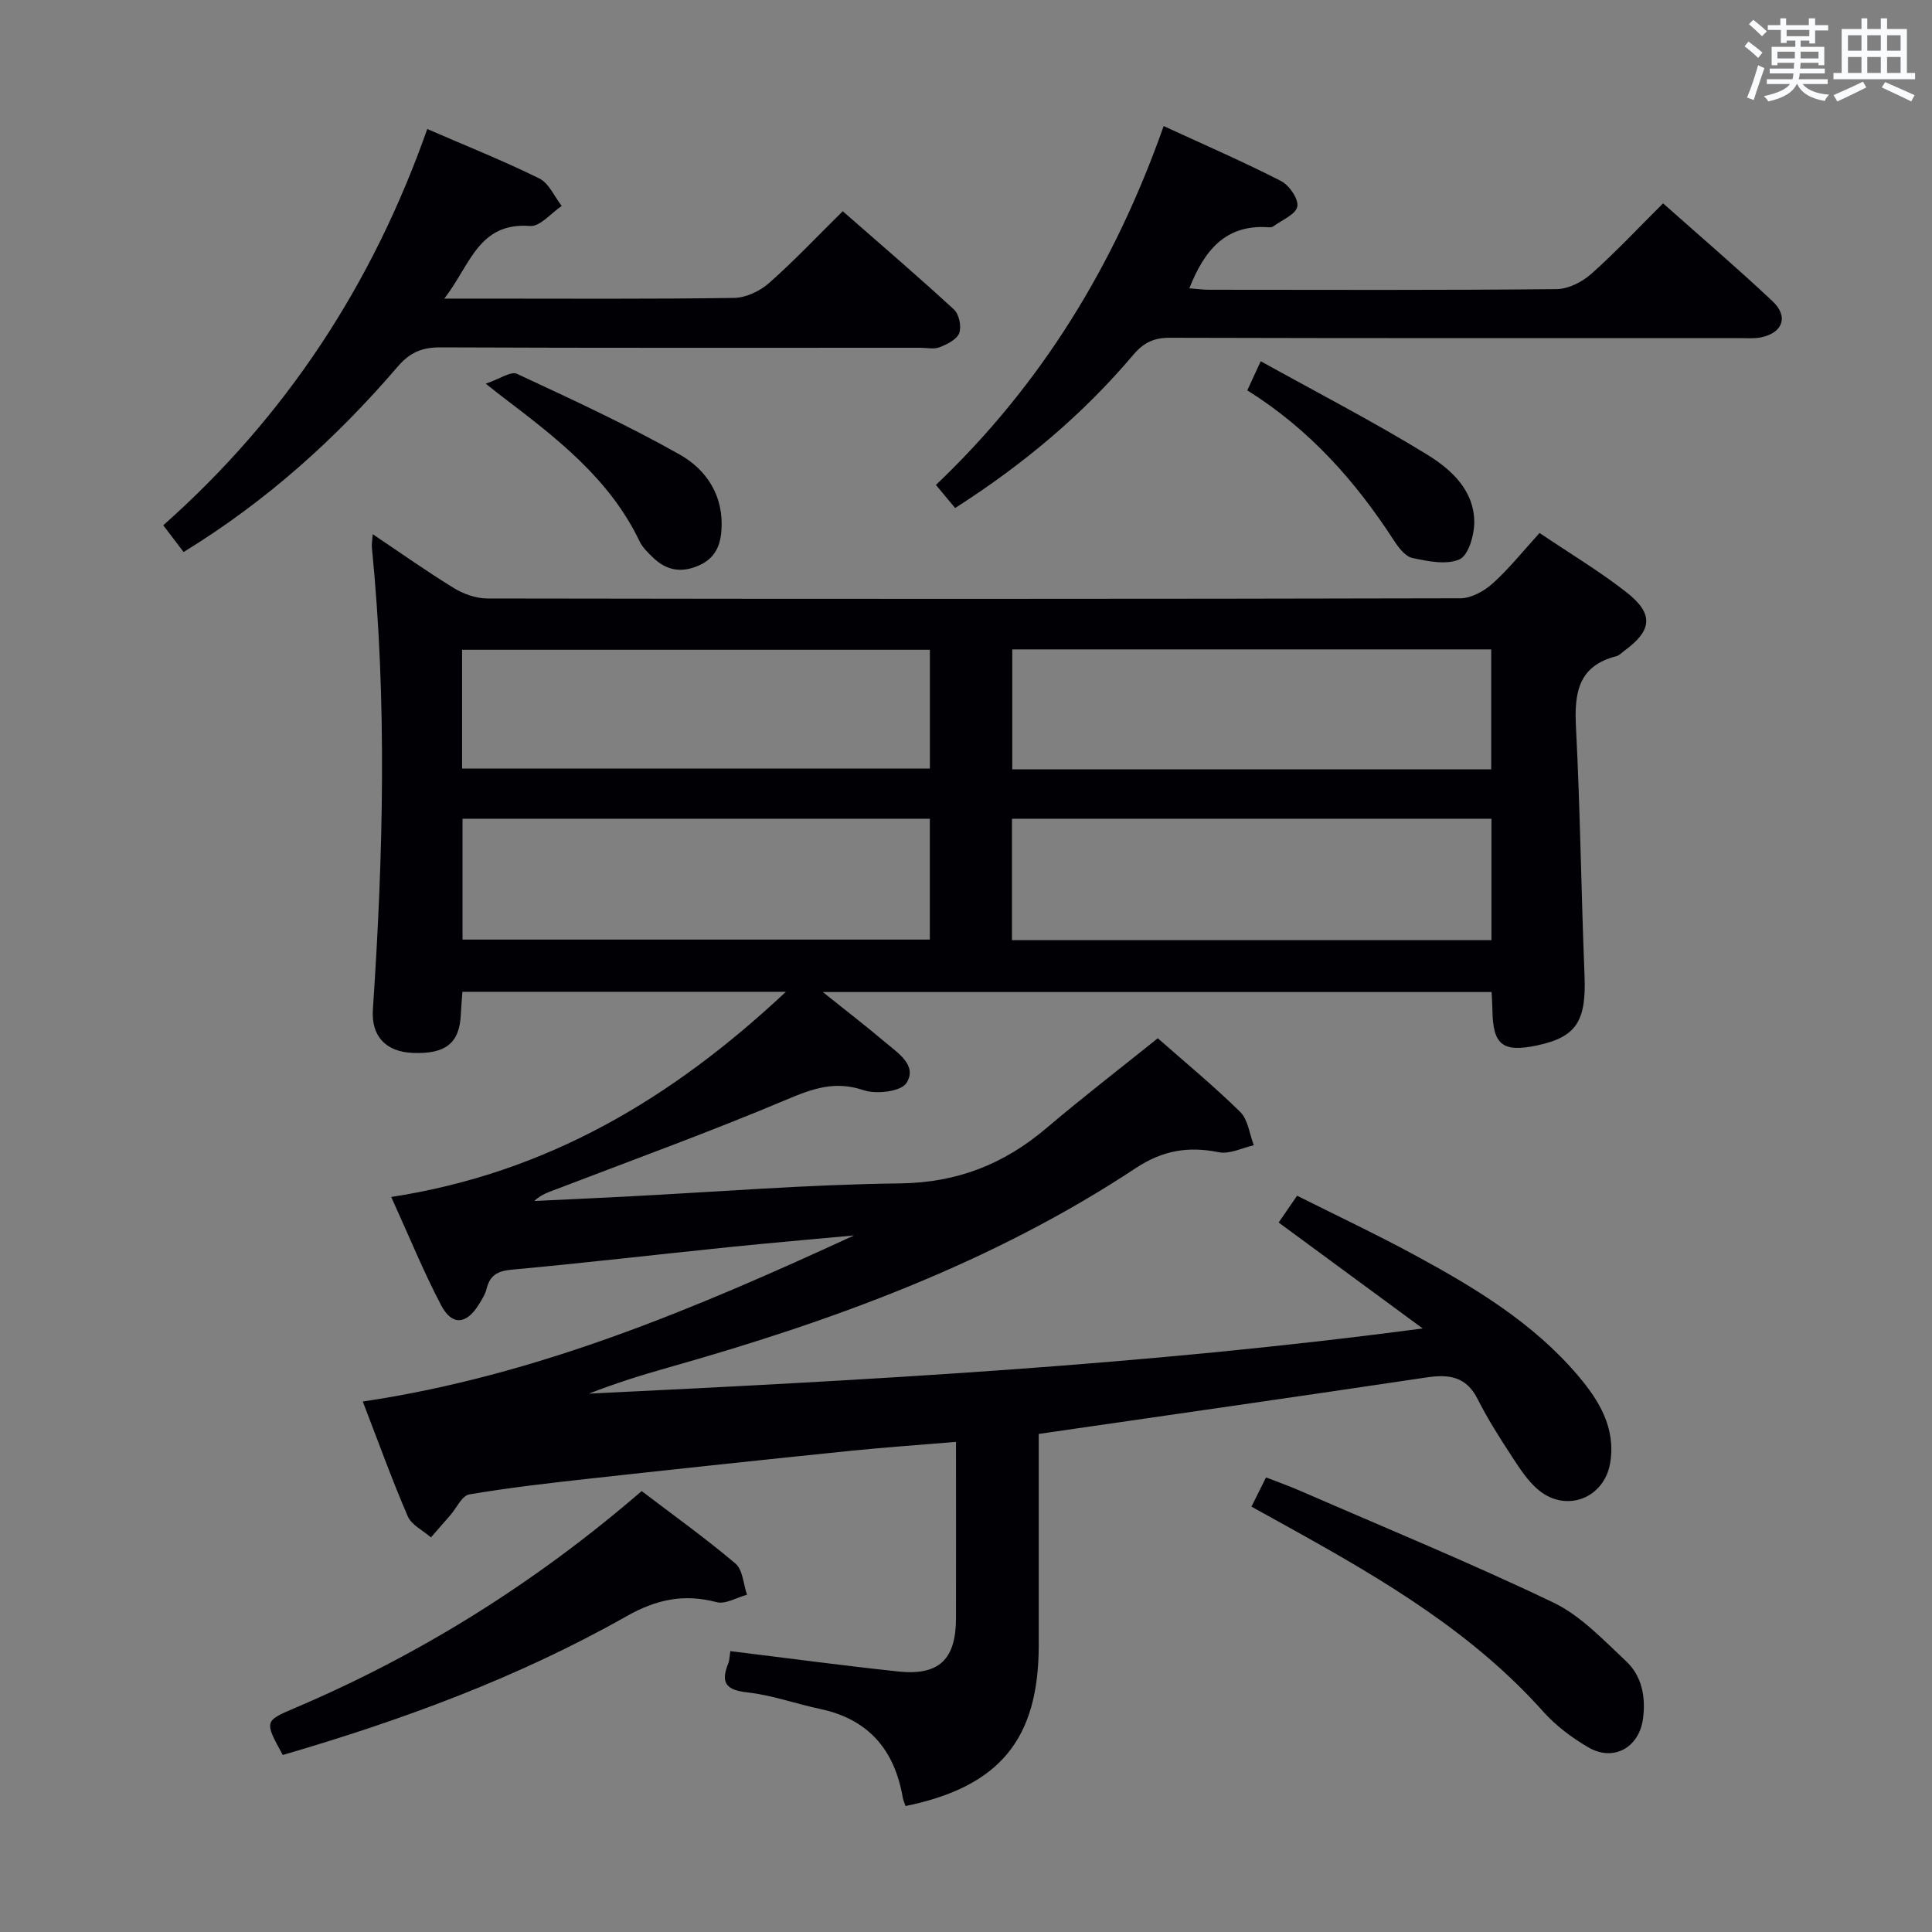 <svg enable-background="new 0 0 400 400" viewBox="0 0 400 400" xmlns="http://www.w3.org/2000/svg"><rect x="0" y="0" width="400" height="400" fill="#808080" stroke="none"/><g fill="#010105"><path d="m151.21 341.85c12.01 1.47 23.36 3 34.74 4.21 8.47.9 11.97-2.48 11.98-11.04.02-11.96 0-23.93 0-36.49-7.64.64-14.86 1.13-22.05 1.87-17.85 1.83-35.69 3.73-53.53 5.7-8.42.93-16.85 1.89-25.19 3.3-1.51.26-2.63 2.81-3.92 4.3-1.34 1.53-2.68 3.07-4.02 4.6-1.64-1.44-4.02-2.56-4.8-4.37-3.29-7.61-6.09-15.42-9.31-23.76 36.14-5.36 69.04-19.33 101.72-34.39-8.58.8-17.17 1.53-25.75 2.41-15.04 1.54-30.07 3.3-45.13 4.68-3.01.27-4.55 1.22-5.24 4.06-.27 1.1-.95 2.12-1.55 3.11-2.56 4.19-5.57 4.5-7.83.2-3.68-7.01-6.67-14.38-10.33-22.42 32.21-4.95 58.12-20.35 81.71-42.48-22.9 0-44.64 0-66.97 0-.11 1.5-.26 3.08-.33 4.66-.25 5.96-3.13 8.28-9.99 7.99-5.58-.23-8.59-3.52-8.22-8.96 2.15-31.91 2.96-63.82-.21-95.72-.06-.64.08-1.31.18-2.71 5.85 3.93 11.24 7.75 16.86 11.19 2 1.22 4.57 2.11 6.88 2.12 67.15.11 134.31.12 201.46-.04 2.26-.01 4.93-1.5 6.69-3.09 3.42-3.09 6.32-6.74 9.69-10.43 6.2 4.18 12.35 7.87 17.95 12.24 5.75 4.49 5.4 7.92-.4 12.15-.54.39-1.03.97-1.64 1.12-7.96 2.01-8.74 7.67-8.37 14.74.88 17.1 1.08 34.24 1.77 51.35.38 9.45-1.66 12.76-9.81 14.49-7.14 1.51-9.16-.09-9.26-7.28-.02-1.15-.1-2.3-.17-3.77-45.81 0-91.5 0-138.47 0 4.91 3.93 9.04 7.11 13.01 10.47 2.62 2.21 6.61 4.77 4.31 8.37-1.12 1.76-6.24 2.38-8.85 1.49-5.94-2.02-10.59-.33-16 1.95-15.59 6.58-31.51 12.36-47.31 18.42-1.66.64-3.37 1.11-4.9 2.56 6.3-.3 12.61-.58 18.91-.91 18.93-.97 37.85-2.51 56.79-2.73 11.83-.14 21.52-3.96 30.32-11.43 7.47-6.34 15.25-12.33 23.08-18.62 5.7 5.03 11.63 9.9 17.07 15.26 1.62 1.6 1.91 4.56 2.81 6.89-2.42.54-5.01 1.9-7.23 1.45-6.34-1.28-11.62-.41-17.24 3.3-29.71 19.64-62.75 31.66-96.78 41.28-5.53 1.56-11.01 3.28-16.42 5.4 57.54-2.79 115.01-5.84 172.63-13.5-9.85-7.24-19.7-14.49-29.82-21.93 1.09-1.58 2.2-3.19 3.82-5.55 8.06 4.05 16.26 7.91 24.22 12.22 12.47 6.75 24.62 14.05 33.95 25.04 4.37 5.15 7.85 10.85 6.65 18.06-1.21 7.28-9.02 10.36-14.76 5.67-2.25-1.83-3.93-4.46-5.55-6.94-2.55-3.89-5.06-7.84-7.15-11.98-2.38-4.69-5.96-5.14-10.62-4.44-26.44 3.95-52.9 7.73-80.23 11.69v4.77 38.99c-.01 19.45-8.11 29.29-27.57 33.28-.19-.56-.48-1.13-.58-1.73-1.69-9.87-7.06-16.24-17.11-18.37-5.03-1.06-9.95-2.86-15.03-3.42-4.38-.48-5.63-1.92-4.02-5.94.3-.7.29-1.55.46-2.61zm157.58-172.34c-33.31 0-66.2 0-99.27 0v25.13h99.27c0-8.43 0-16.55 0-25.13zm-99.21-35.06v24.83h99.16c0-8.4 0-16.48 0-24.83-33.14 0-66 0-99.16 0zm-113.82 60.08h96.75c0-8.63 0-16.85 0-25.02-32.47 0-64.51 0-96.75 0zm-.09-35.4h96.85c0-8.53 0-16.59 0-24.6-32.47 0-64.53 0-96.85 0z"/><path d="m38.01 114.29c-1.49-1.96-2.68-3.52-4.21-5.54 25.42-22.52 43.34-49.9 54.66-82.04 8.15 3.54 15.82 6.59 23.2 10.24 2 .99 3.12 3.75 4.64 5.69-2.19 1.46-4.48 4.31-6.55 4.15-10.7-.81-12.35 8.05-17.76 15.03h7.54c17.48 0 34.97.12 52.45-.14 2.45-.04 5.33-1.39 7.21-3.05 5.22-4.6 10.01-9.69 15.29-14.9 7.69 6.74 15.49 13.41 23.03 20.35 1.06.97 1.59 3.53 1.09 4.89-.49 1.32-2.51 2.3-4.06 2.92-1.15.46-2.63.11-3.96.11-33.13 0-66.27.06-99.4-.08-3.8-.02-6.33 1.05-8.86 4.01-12.74 14.84-27.13 27.83-44.31 38.36z"/><path d="m240.92 26.1c8.49 3.91 16.53 7.4 24.31 11.38 1.7.87 3.68 3.77 3.36 5.29-.34 1.65-3.2 2.79-4.99 4.11-.24.18-.65.2-.97.17-8.95-.64-13.32 4.87-16.39 12.64 1.35.1 2.73.3 4.1.3 23.98.02 47.96.11 71.94-.13 2.43-.02 5.3-1.49 7.18-3.16 5.08-4.51 9.73-9.5 14.86-14.6 7.63 6.78 15.31 13.35 22.67 20.27 3.37 3.17 2.12 6.56-2.4 7.48-1.44.29-2.99.15-4.48.15-39.3.01-78.61.04-117.91-.07-3.32-.01-5.44 1.02-7.58 3.55-10.39 12.28-22.57 22.55-36.87 31.7-1.18-1.41-2.42-2.91-3.98-4.78 21.77-20.69 37-45.48 47.15-74.3z"/><path d="m58.54 363.35c-3.82-6.99-3.83-7.03 2.5-9.72 26.2-11.14 50.03-26.11 71.81-44.92 6.6 5.03 13.22 9.76 19.41 15 1.53 1.29 1.64 4.26 2.4 6.46-2.11.57-4.44 2.02-6.28 1.54-6.8-1.78-12.44-.6-18.71 2.94-22.34 12.64-46.32 21.47-71.13 28.7z"/><path d="m259.1 311.93c1.1-2.2 1.91-3.83 3.02-6.05 2.43.95 4.85 1.81 7.19 2.83 17.48 7.61 35.13 14.86 52.31 23.09 5.65 2.71 10.31 7.71 15.01 12.1 3.31 3.1 4.15 7.44 3.53 11.98-.82 5.96-6.12 8.93-11.33 5.88-3.4-1.99-6.72-4.47-9.33-7.4-14.45-16.18-32.71-27.05-51.36-37.42-2.89-1.59-5.77-3.19-9.04-5.01z"/><path d="m100.57 79.44c2.89-.98 5.19-2.63 6.45-2.05 11.37 5.29 22.8 10.57 33.71 16.72 5.6 3.16 9.18 8.62 8.63 15.79-.26 3.44-1.57 5.92-4.98 7.31-3.55 1.45-6.49.79-9.13-1.73-1.07-1.03-2.23-2.13-2.85-3.44-6.2-12.94-17.16-21.34-28.16-29.72-.77-.57-1.53-1.19-3.67-2.88z"/><path d="m258.24 80.82c.94-2.03 1.61-3.49 2.78-6.03 11.71 6.5 23.31 12.49 34.42 19.31 5 3.07 9.84 7.43 9.79 14.15-.02 2.64-1.23 6.75-3.06 7.56-2.72 1.19-6.54.4-9.73-.28-1.5-.32-2.91-2.18-3.87-3.67-7.94-12.24-17.44-22.97-30.33-31.04z"/></g><path d="m361.2 9.6.8-1c.9.7 1.9 1.4 2.9 2.3l-.9 1.1c-1-1-2-1.8-2.8-2.4zm.5 10.6c.9-2.1 1.6-4.3 2.3-6.7.4.2.8.4 1.3.6-.7 2.1-1.5 4.3-2.2 6.6zm.4-15.2.9-.9c1 .8 2 1.6 2.8 2.4l-1 1c-.9-.9-1.8-1.7-2.7-2.5zm12.5-1.2h1.2v1.4h2.7v1.1h-2.7v2.7h-1.2v-.6h-1.8v1.3h4.9v3.8h-1.2v-.5h-3.7c0 .4-.1.9-.1 1.2h5.1v1h-5.2c0 .5-.1.9-.2 1.2h6v1h-5.2c1.1 1.3 2.9 2 5.5 2.2-.4.4-.7.8-.9 1.3-2.9-.5-4.8-1.6-5.7-3.5h-.1c-.8 1.7-2.7 2.9-5.9 3.6-.2-.4-.6-.8-.9-1.1 2.8-.6 4.6-1.4 5.4-2.5h-4.8v-1h5.3c.1-.3.2-.7.2-1.2h-4.9v-1h5c0-.4 0-.8.1-1.2h-3.5v.5h-1.2v-3.8h4.9v-1.3h-1.8v.5h-1.2v-2.7h-2.7v-1h2.6v-1.4h1.2v1.4h4.7v-1.4zm-6.6 8.3h3.6c0-.4 0-.9 0-1.4h-3.6zm1.9-4.6h4.7v-1.3h-4.7zm6.6 3.2h-3.7v1.4h3.7z" fill="#fafbfc"/><path d="m385.3 3.8h1.3v2.2h2.8v-2.2h1.3v2.2h4.1v9.1h1.7v1.3h-16.9v-1.3h1.7v-9.1h4.1v-2.2zm.4 13.1.7 1.2c-1.8.9-3.8 1.9-6 2.9-.2-.4-.5-.8-.8-1.3 2.3-1 4.3-1.9 6.1-2.8zm-3.1-6.4h2.8v-3.2h-2.8zm0 4.6h2.8v-3.3h-2.8zm4-4.6h2.8v-3.2h-2.8zm0 4.6h2.8v-3.3h-2.8zm3.7 1.9c2.1.9 4.1 1.8 6.1 2.7l-.7 1.3c-2.2-1.1-4.2-2-6.1-2.9zm3.2-9.7h-2.8v3.2h2.8zm-2.8 7.8h2.8v-3.3h-2.8z" fill="#fafbfc"/></svg>
